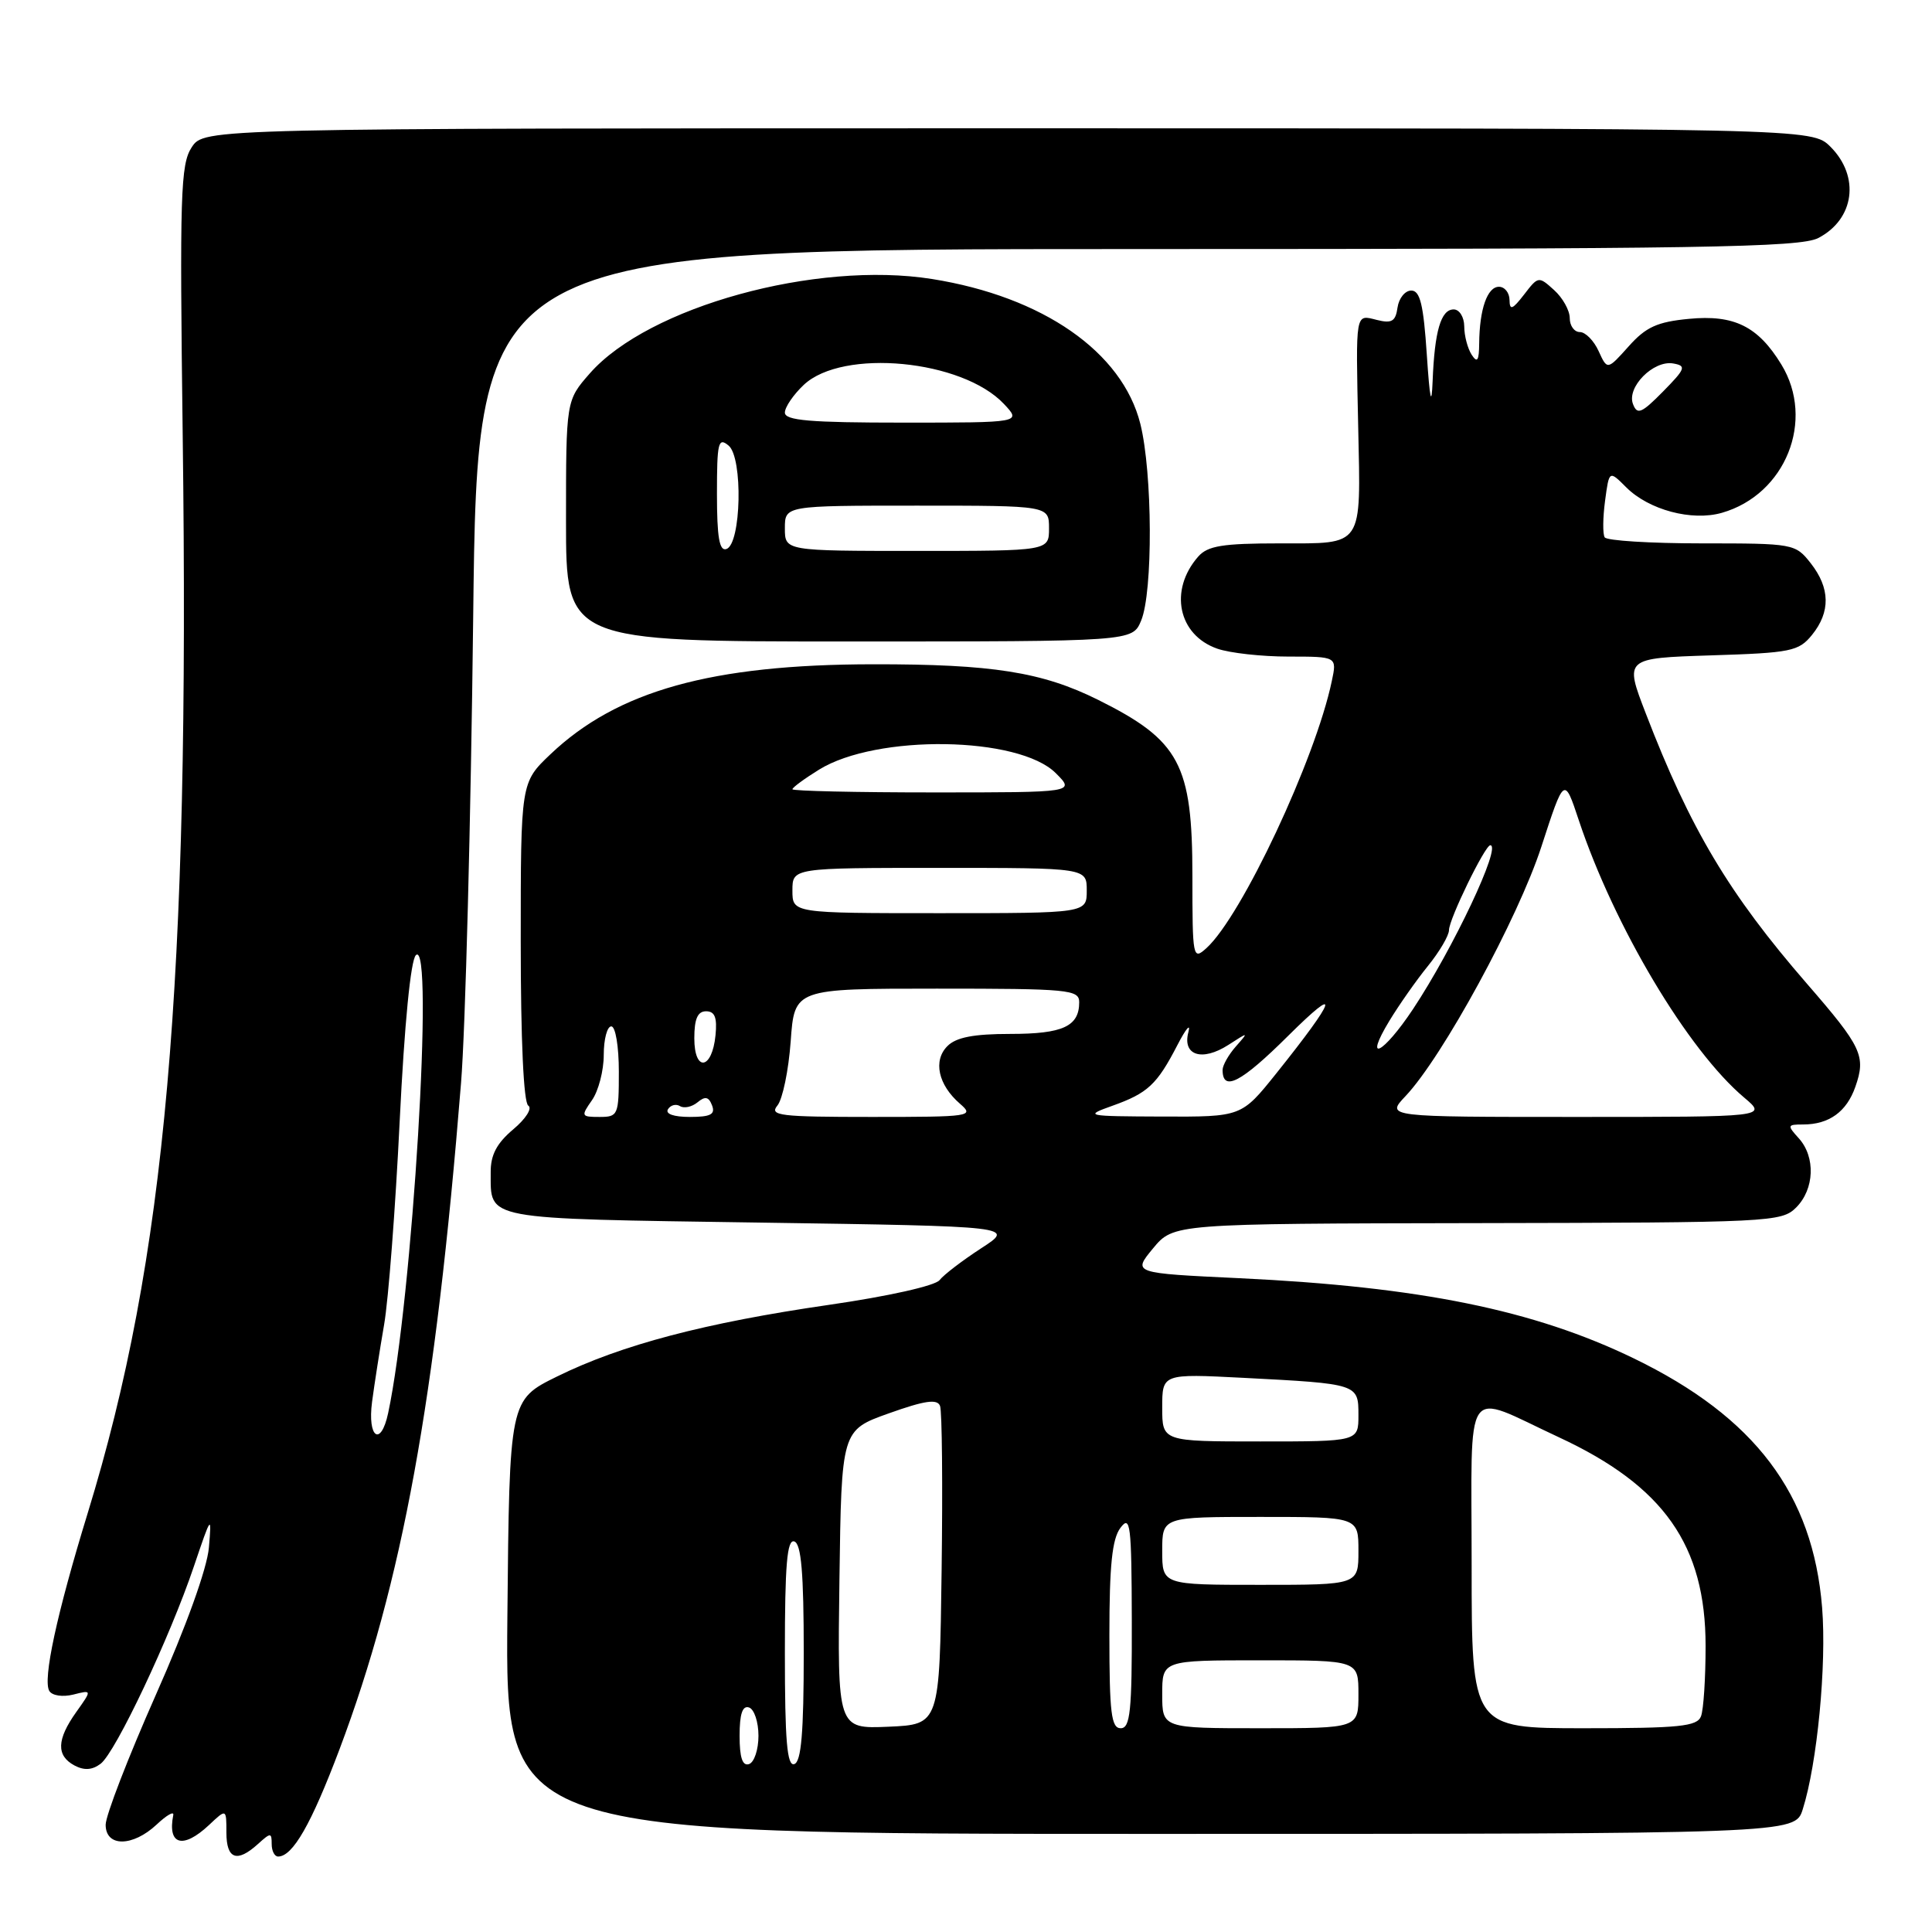 <?xml version="1.0" encoding="UTF-8" standalone="no"?>
<!DOCTYPE svg PUBLIC "-//W3C//DTD SVG 1.1//EN" "http://www.w3.org/Graphics/SVG/1.1/DTD/svg11.dtd" >
<svg xmlns="http://www.w3.org/2000/svg" xmlns:xlink="http://www.w3.org/1999/xlink" version="1.1" viewBox="0 0 256 256">
 <g >
 <path fill="currentColor"
d=" M 34.17 244.35 C 35.87 242.81 36.00 242.81 36.00 244.35 C 36.00 245.26 36.38 246.00 36.85 246.00 C 38.79 246.00 41.24 241.72 44.99 231.78 C 53.30 209.71 57.71 185.57 61.09 143.50 C 61.67 136.35 62.39 108.56 62.70 81.75 C 63.26 33.00 63.26 33.00 150.68 33.00 C 225.45 33.00 238.51 32.79 240.93 31.54 C 245.73 29.05 246.49 23.40 242.55 19.45 C 240.09 17.00 240.09 17.00 133.57 17.00 C 27.05 17.00 27.05 17.00 25.40 19.52 C 23.92 21.77 23.80 25.76 24.21 57.77 C 25.16 130.75 21.98 166.77 11.62 200.50 C 7.52 213.85 5.63 222.60 6.54 224.07 C 6.92 224.68 8.30 224.89 9.71 224.54 C 12.20 223.91 12.20 223.91 10.10 226.86 C 7.51 230.50 7.44 232.63 9.86 233.93 C 11.16 234.62 12.21 234.55 13.33 233.71 C 15.31 232.22 22.53 216.94 25.71 207.50 C 28.00 200.73 28.06 200.65 27.68 205.06 C 27.44 207.83 24.68 215.50 20.64 224.60 C 16.99 232.84 14.00 240.57 14.00 241.79 C 14.00 244.76 17.58 244.74 20.77 241.75 C 22.09 240.51 23.07 239.95 22.96 240.50 C 22.17 244.48 24.24 245.06 27.69 241.83 C 30.00 239.65 30.00 239.65 30.00 242.83 C 30.00 246.35 31.40 246.86 34.17 244.35 Z  M 238.87 239.75 C 240.79 233.71 242.05 220.59 241.44 213.02 C 240.23 197.97 232.53 187.77 216.50 180.00 C 203.25 173.58 188.18 170.51 164.25 169.37 C 150.07 168.70 150.07 168.70 152.78 165.42 C 155.50 162.14 155.50 162.14 195.75 162.07 C 234.62 162.00 236.07 161.93 238.00 160.00 C 240.43 157.57 240.59 153.31 238.35 150.83 C 236.79 149.11 236.82 149.00 238.91 149.00 C 242.36 149.00 244.69 147.32 245.85 143.99 C 247.27 139.93 246.70 138.72 239.44 130.36 C 229.09 118.43 223.97 109.85 218.07 94.52 C 215.25 87.21 215.25 87.21 226.72 86.84 C 237.33 86.51 238.34 86.30 240.10 84.13 C 242.57 81.08 242.51 77.92 239.93 74.63 C 237.89 72.04 237.66 72.00 225.49 72.00 C 218.68 72.00 212.90 71.64 212.63 71.20 C 212.36 70.77 212.38 68.59 212.68 66.36 C 213.22 62.31 213.22 62.31 215.48 64.57 C 218.48 67.57 224.18 69.09 228.16 67.95 C 236.60 65.53 240.55 55.69 236.04 48.30 C 232.95 43.24 229.78 41.67 223.79 42.25 C 219.59 42.65 218.09 43.33 215.80 45.90 C 212.98 49.05 212.98 49.05 211.83 46.53 C 211.20 45.14 210.08 44.00 209.34 44.00 C 208.60 44.00 208.00 43.17 208.00 42.15 C 208.00 41.14 207.07 39.46 205.92 38.43 C 203.88 36.58 203.82 36.59 201.95 39.03 C 200.40 41.03 200.04 41.17 200.02 39.75 C 200.01 38.79 199.38 38.00 198.62 38.00 C 197.08 38.00 196.04 40.96 196.00 45.50 C 195.98 47.81 195.75 48.15 195.00 47.00 C 194.47 46.17 194.02 44.49 194.02 43.25 C 194.01 42.01 193.38 41.00 192.62 41.00 C 190.93 41.00 190.09 43.87 189.83 50.50 C 189.69 54.02 189.46 52.99 189.06 47.00 C 188.62 40.36 188.17 38.50 187.00 38.50 C 186.18 38.50 185.36 39.51 185.18 40.75 C 184.92 42.59 184.42 42.89 182.43 42.39 C 179.56 41.67 179.64 41.17 179.97 56.64 C 180.31 72.65 180.75 72.00 169.59 72.00 C 162.00 72.00 160.03 72.32 158.77 73.75 C 154.87 78.19 156.10 84.14 161.29 85.95 C 162.94 86.53 167.19 87.00 170.73 87.00 C 177.16 87.00 177.16 87.00 176.47 90.25 C 174.30 100.60 164.52 121.41 159.86 125.63 C 158.06 127.26 158.00 126.96 158.00 116.11 C 158.00 101.25 156.32 98.12 145.50 92.73 C 138.08 89.04 131.47 88.00 115.70 88.02 C 94.28 88.04 81.78 91.53 72.93 99.95 C 69.00 103.69 69.00 103.69 69.00 124.79 C 69.00 137.82 69.38 146.12 70.00 146.50 C 70.56 146.85 69.67 148.25 68.00 149.65 C 65.82 151.49 65.00 153.04 65.02 155.34 C 65.05 161.71 63.67 161.45 100.71 162.00 C 134.50 162.50 134.50 162.50 130.00 165.41 C 127.53 167.02 125.05 168.91 124.50 169.62 C 123.93 170.37 117.67 171.77 109.84 172.90 C 93.42 175.28 82.33 178.20 73.82 182.39 C 67.50 185.50 67.50 185.50 67.23 214.25 C 66.97 243.00 66.97 243.00 152.41 243.00 C 237.84 243.00 237.84 243.00 238.87 239.75 Z  M 151.20 82.25 C 152.79 78.47 152.72 62.65 151.10 56.16 C 148.71 46.63 138.18 39.31 123.50 36.97 C 108.12 34.52 85.91 40.65 78.16 49.47 C 75.00 53.07 75.00 53.07 75.00 69.03 C 75.00 85.00 75.00 85.00 112.52 85.00 C 150.05 85.00 150.05 85.00 151.20 82.25 Z  M 49.30 185.75 C 49.61 183.41 50.33 178.80 50.90 175.50 C 51.47 172.20 52.40 160.08 52.96 148.56 C 53.59 135.68 54.42 127.20 55.11 126.56 C 57.56 124.25 54.65 172.19 51.43 187.25 C 50.46 191.78 48.67 190.52 49.30 185.75 Z  M 98.00 230.00 C 98.00 227.11 98.38 225.96 99.25 226.25 C 99.94 226.48 100.50 228.17 100.50 230.00 C 100.50 231.83 99.94 233.52 99.25 233.75 C 98.38 234.04 98.00 232.89 98.00 230.00 Z  M 104.00 219.00 C 104.00 207.31 104.29 203.93 105.25 204.25 C 106.17 204.56 106.50 208.42 106.50 219.00 C 106.50 229.58 106.17 233.44 105.25 233.75 C 104.29 234.07 104.00 230.69 104.00 219.00 Z  M 111.23 209.30 C 111.50 189.51 111.50 189.51 117.79 187.27 C 122.56 185.57 124.19 185.34 124.56 186.29 C 124.83 186.99 124.92 196.77 124.77 208.03 C 124.50 228.50 124.50 228.50 117.73 228.80 C 110.96 229.09 110.96 229.09 111.23 209.30 Z  M 147.00 216.69 C 147.00 207.42 147.36 203.90 148.47 202.44 C 149.78 200.70 149.94 202.00 149.97 214.75 C 150.00 226.76 149.76 229.00 148.50 229.00 C 147.25 229.00 147.00 226.97 147.00 216.69 Z  M 154.00 224.50 C 154.00 220.00 154.00 220.00 167.00 220.00 C 180.00 220.00 180.00 220.00 180.00 224.50 C 180.00 229.00 180.00 229.00 167.00 229.00 C 154.00 229.00 154.00 229.00 154.00 224.50 Z  M 195.00 207.43 C 195.00 182.60 193.72 184.48 206.55 190.44 C 220.48 196.91 226.00 204.76 226.00 218.11 C 226.00 222.36 225.73 226.55 225.39 227.42 C 224.88 228.76 222.55 229.00 209.89 229.00 C 195.00 229.00 195.00 229.00 195.00 207.43 Z  M 154.00 205.50 C 154.00 201.00 154.00 201.00 167.00 201.00 C 180.00 201.00 180.00 201.00 180.00 205.50 C 180.00 210.00 180.00 210.00 167.00 210.00 C 154.00 210.00 154.00 210.00 154.00 205.50 Z  M 154.00 186.51 C 154.00 182.02 154.00 182.02 164.75 182.57 C 179.98 183.36 180.00 183.37 180.00 187.52 C 180.00 191.00 180.00 191.00 167.00 191.00 C 154.00 191.00 154.00 191.00 154.00 186.51 Z  M 78.44 145.78 C 79.30 144.56 80.00 141.86 80.00 139.78 C 80.00 137.70 80.45 136.00 81.00 136.00 C 81.56 136.00 82.00 138.67 82.00 142.00 C 82.00 147.77 81.90 148.00 79.44 148.00 C 77.00 148.00 76.96 147.90 78.44 145.78 Z  M 88.51 146.98 C 88.86 146.42 89.58 146.24 90.11 146.57 C 90.65 146.90 91.69 146.67 92.43 146.06 C 93.44 145.22 93.91 145.32 94.35 146.47 C 94.81 147.66 94.16 148.00 91.41 148.00 C 89.27 148.00 88.13 147.60 88.51 146.98 Z  M 103.01 146.49 C 103.70 145.65 104.49 141.83 104.77 137.99 C 105.27 131.00 105.27 131.00 124.13 131.00 C 141.63 131.00 143.00 131.13 143.00 132.80 C 143.00 136.00 140.83 137.00 133.87 137.00 C 129.03 137.00 126.69 137.45 125.54 138.61 C 123.61 140.53 124.31 143.75 127.20 146.25 C 129.14 147.93 128.67 148.00 115.49 148.00 C 103.34 148.00 101.90 147.83 103.01 146.49 Z  M 147.40 146.52 C 152.08 144.85 153.30 143.72 156.00 138.50 C 157.14 136.30 157.80 135.51 157.47 136.75 C 156.64 139.85 159.27 140.70 162.76 138.46 C 165.47 136.71 165.48 136.71 163.75 138.67 C 162.79 139.76 162.00 141.16 162.00 141.77 C 162.00 144.72 164.44 143.46 170.67 137.27 C 177.78 130.21 177.16 132.18 169.10 142.25 C 164.50 147.99 164.50 147.99 154.00 147.95 C 143.81 147.91 143.62 147.87 147.40 146.52 Z  M 186.23 145.25 C 191.14 140.07 201.16 121.67 204.24 112.19 C 207.27 102.88 207.27 102.88 209.20 108.69 C 213.89 122.77 223.67 139.18 231.13 145.45 C 234.15 148.00 234.15 148.00 208.89 148.00 C 183.63 148.00 183.63 148.00 186.23 145.25 Z  M 92.00 137.58 C 92.00 135.00 92.44 134.00 93.56 134.00 C 94.72 134.00 95.04 134.83 94.81 137.17 C 94.36 141.76 92.00 142.10 92.00 137.58 Z  M 184.11 135.25 C 185.36 133.19 187.64 129.93 189.19 128.02 C 190.74 126.11 192.00 123.96 192.00 123.24 C 192.00 121.80 196.77 112.00 197.47 112.00 C 199.02 112.00 192.56 125.67 187.24 133.70 C 183.25 139.70 180.62 141.00 184.11 135.25 Z  M 105.00 118.00 C 105.00 115.00 105.00 115.00 124.50 115.00 C 144.00 115.00 144.00 115.00 144.00 118.00 C 144.00 121.00 144.00 121.00 124.50 121.00 C 105.00 121.00 105.00 121.00 105.00 118.00 Z  M 105.00 104.58 C 105.00 104.35 106.59 103.18 108.53 101.98 C 116.16 97.26 135.00 97.54 139.90 102.45 C 142.45 105.00 142.45 105.00 123.73 105.00 C 113.43 105.00 105.00 104.81 105.00 104.58 Z  M 216.38 53.54 C 215.52 51.31 219.08 47.71 221.70 48.16 C 223.48 48.47 223.35 48.84 220.36 51.88 C 217.51 54.77 216.94 55.01 216.38 53.54 Z  M 95.00 65.46 C 95.00 58.63 95.17 57.90 96.54 59.04 C 98.47 60.63 98.22 72.10 96.25 72.75 C 95.32 73.06 95.00 71.18 95.00 65.46 Z  M 104.00 70.00 C 104.00 67.00 104.00 67.00 121.50 67.00 C 139.00 67.00 139.00 67.00 139.00 70.00 C 139.00 73.00 139.00 73.00 121.50 73.00 C 104.00 73.00 104.00 73.00 104.00 70.00 Z  M 104.00 54.67 C 104.00 53.95 105.13 52.29 106.51 50.99 C 111.68 46.14 127.51 47.66 133.03 53.53 C 135.35 56.00 135.35 56.00 119.67 56.00 C 107.32 56.00 104.00 55.72 104.00 54.67 Z "/>
</g>
</svg>